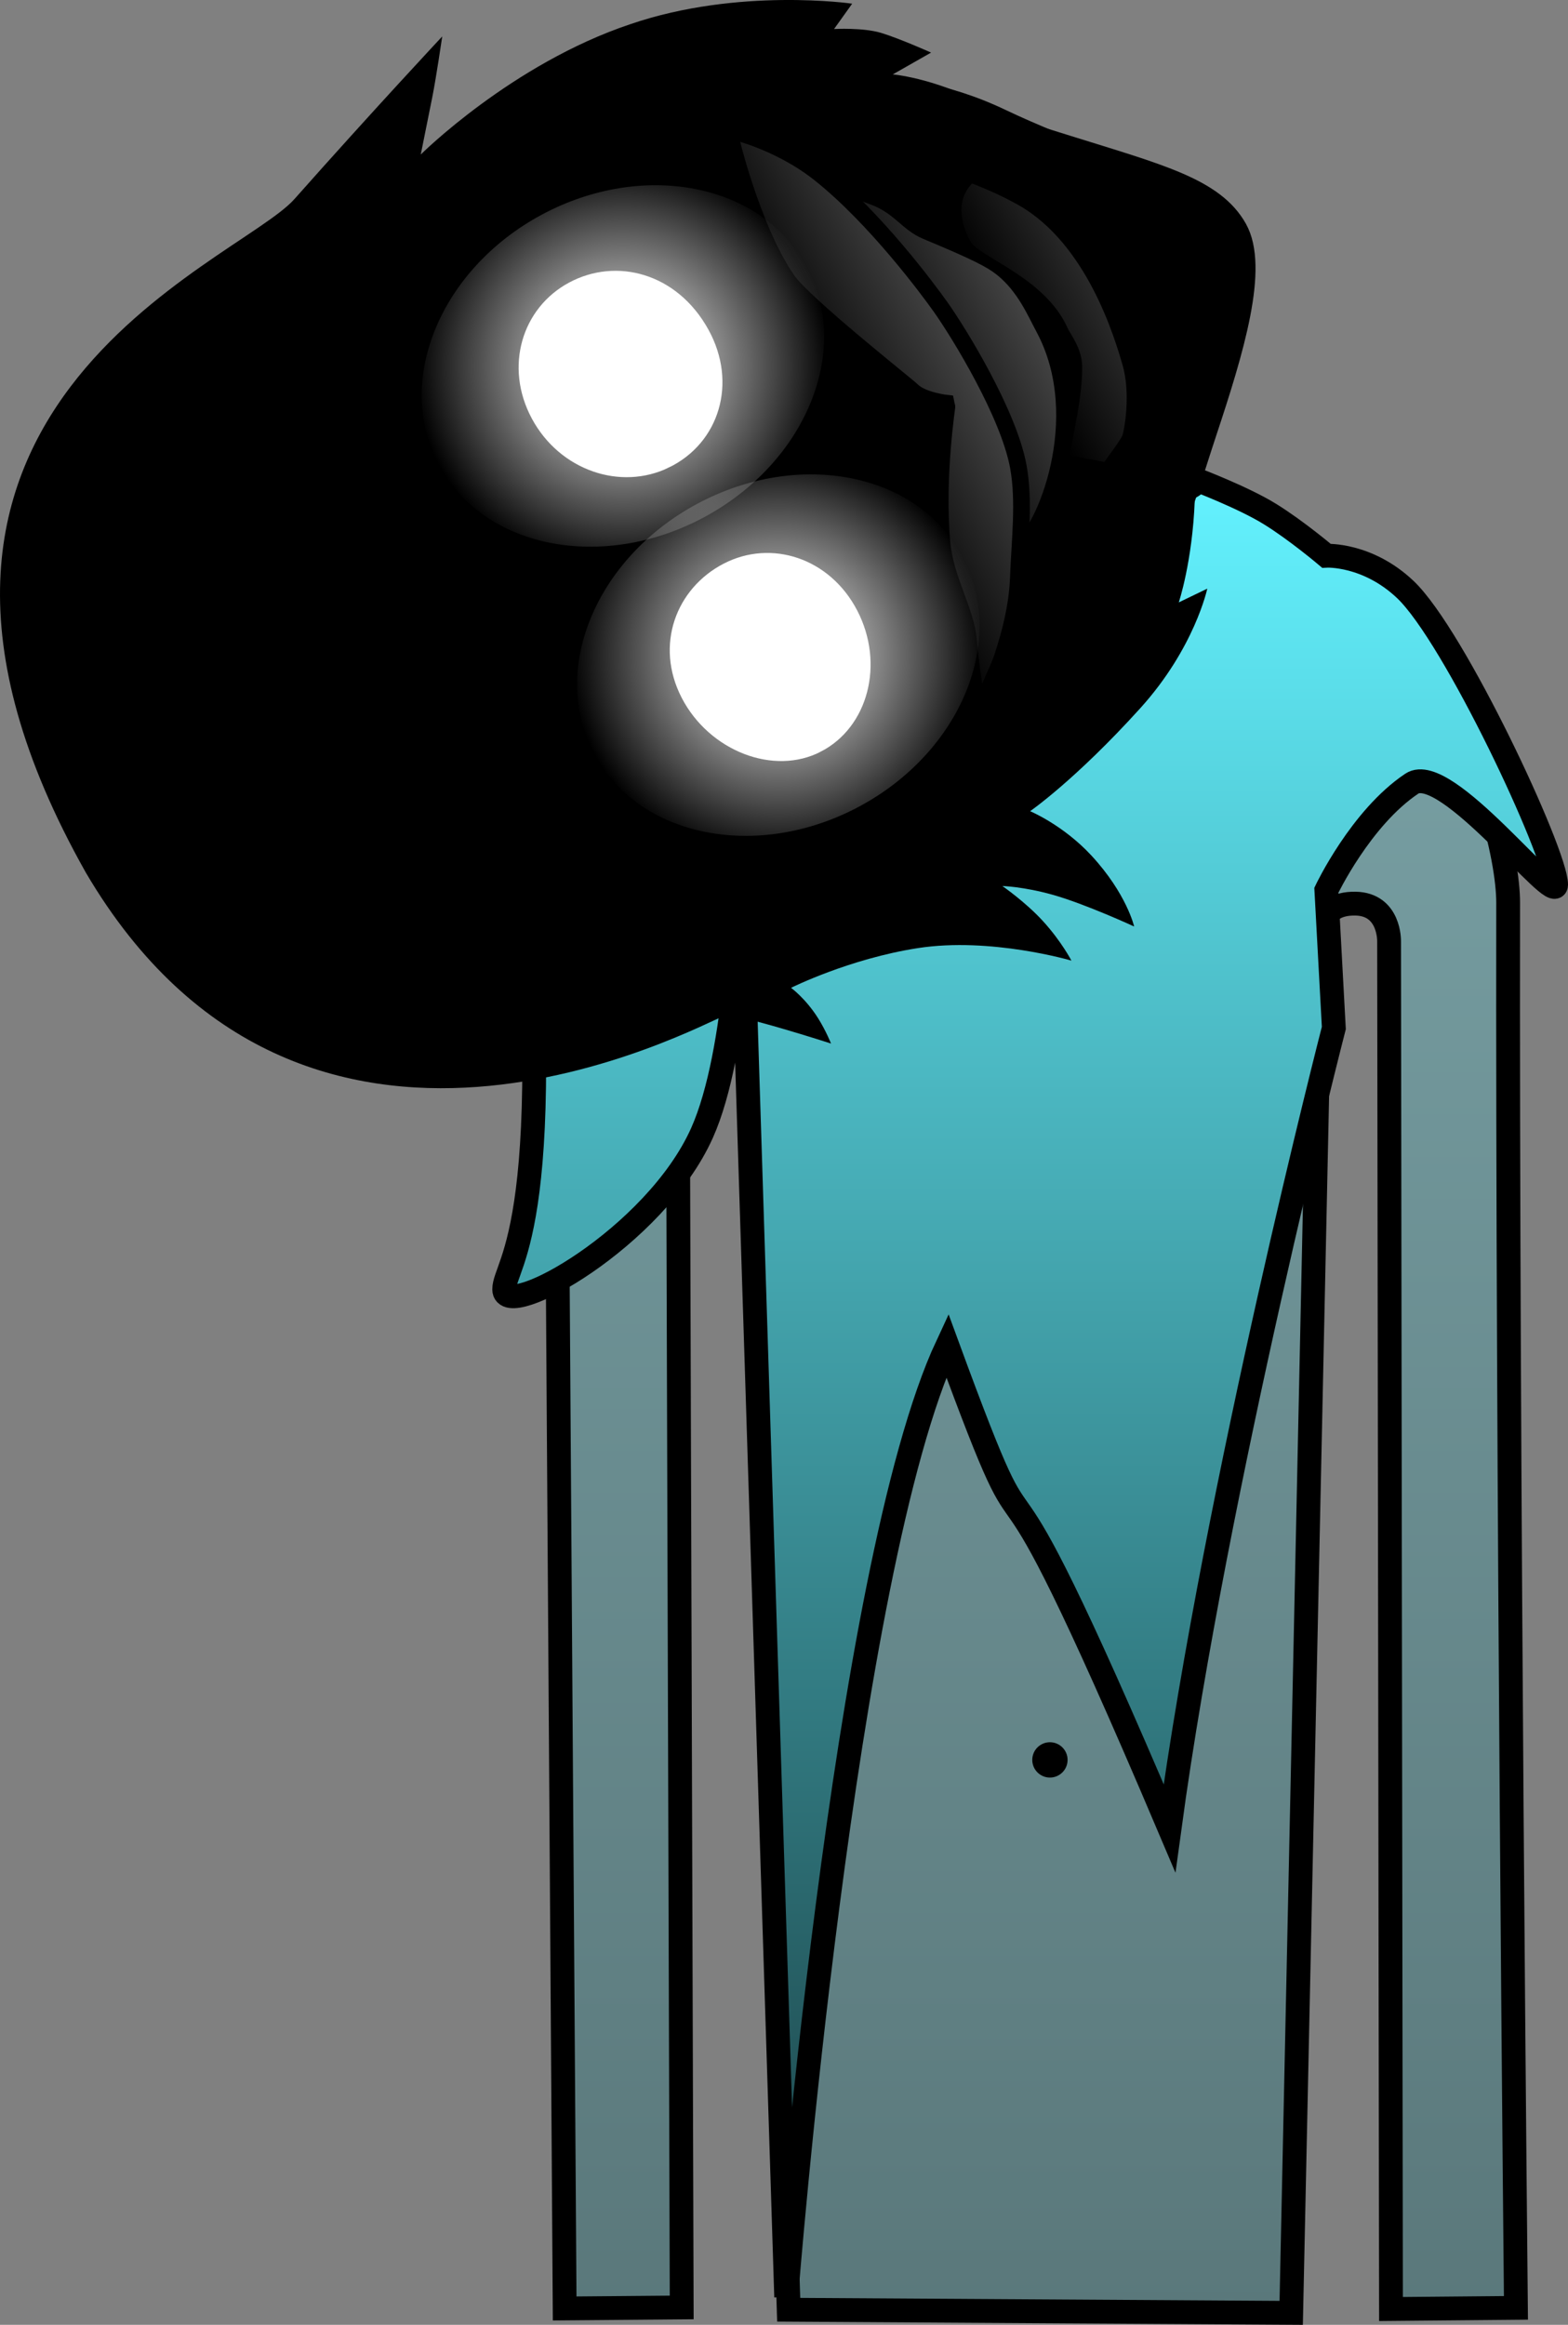 <svg version="1.1" xmlns="http://www.w3.org/2000/svg" xmlns:xlink="http://www.w3.org/1999/xlink" width="131.72" height="195.195" viewBox="0,0,131.72,195.195"><rect x="0" y="0" width="131.72" height="195.195" fill="#808080" stroke="none"/><defs><linearGradient x1="239.438" y1="150.763" x2="239.438" y2="306.064" gradientUnits="userSpaceOnUse" id="color-1"><stop offset="0" stop-color="#7ba4a8"/><stop offset="1" stop-color="#5a787b"/></linearGradient><linearGradient x1="238.983" y1="152.154" x2="238.983" y2="304.741" gradientUnits="userSpaceOnUse" id="color-2"><stop offset="0" stop-color="#63f2ff"/><stop offset="1" stop-color="#1a4044"/></linearGradient><linearGradient x1="226.677" y1="143.228" x2="238.338" y2="136.967" gradientUnits="userSpaceOnUse" id="color-3"><stop offset="0" stop-color="#000000"/><stop offset="1" stop-color="#444444"/></linearGradient><linearGradient x1="222.082" y1="148.503" x2="234.194" y2="141.999" gradientUnits="userSpaceOnUse" id="color-4"><stop offset="0" stop-color="#000000"/><stop offset="1" stop-color="#444444"/></linearGradient><linearGradient x1="237.801" y1="141.679" x2="249.963" y2="135.149" gradientUnits="userSpaceOnUse" id="color-5"><stop offset="0" stop-color="#000000"/><stop offset="1" stop-color="#444444"/></linearGradient><radialGradient cx="217.826" cy="166.88" r="17.55" gradientUnits="userSpaceOnUse" id="color-6"><stop offset="0" stop-color="#ffffff"/><stop offset="1" stop-color="#ffffff" stop-opacity="0"/></radialGradient><radialGradient cx="204.773" cy="142.602" r="17.55" gradientUnits="userSpaceOnUse" id="color-7"><stop offset="0" stop-color="#ffffff"/><stop offset="1" stop-color="#ffffff" stop-opacity="0"/></radialGradient></defs><g transform="translate(-152.445,-111.875)"><g data-paper-data="{&quot;isPaintingLayer&quot;:true}" fill-rule="nonzero" stroke-linecap="butt" stroke-linejoin="miter" stroke-miterlimit="10" stroke-dasharray="" stroke-dashoffset="0" style="mix-blend-mode: normal"><path d="M199.879,305.696c0,0 -0.635,-94.384 -0.793,-118.012c-0.055,-8.153 8.187,-36.761 40.202,-36.921c31.602,-0.158 39.857,29.487 39.849,36.897c-0.077,46.243 0.654,117.986 0.654,117.986l-10.497,0.096l-0.159,-114.843c0,0 0.075,-3.099 -2.816,-3.154c-3.434,-0.065 -2.945,3.116 -2.945,3.116l-2.461,115.203l-42.214,-0.261l-3.639,-115.233c0,0 0.279,-2.919 -2.886,-2.934c-3.111,-0.015 -2.816,2.909 -2.816,2.909l0.353,115.067z" fill="url(#color-1)" stroke="#000000" stroke-width="2"/><path d="M218.488,304.741l-3.761,-118.614c0,0 -0.231,13.994 -3.31,20.871c-3.954,8.831 -16.617,15.821 -16.617,13.133c0,-2.22 4.921,-5.435 1.019,-43.643c17.312,-16.532 18.908,-17.952 18.908,-17.952c0,0 2.673,-2.292 4.656,-3.651c1.983,-1.359 5.172,-2.731 5.172,-2.731c0,0 -1.228,2.087 13.933,2.018c15.435,-0.07 14.458,-2.018 14.458,-2.018c0,0 3.913,1.48 6.166,2.87c2.253,1.39 4.754,3.512 4.754,3.512c0,0 3.44,-0.184 6.623,2.825c4.145,3.918 12.677,22.162 12.677,24.788c0,1.882 -9.269,-10.383 -12.122,-8.477c-4.298,2.871 -7.178,8.947 -7.178,8.947l0.627,11.567c0,0 -9.854,38.218 -13.802,67.192c-17.22,-40.531 -9.762,-16.28 -18.667,-40.544c-8.74,18.715 -13.536,79.907 -13.536,79.907z" fill="url(#color-2)" stroke="#000000" stroke-width="2"/><path d="" data-paper-data="{&quot;index&quot;:null}" fill="#000000" stroke="none" stroke-width="1.5"/><path d="" fill="#ffffff" stroke="none" stroke-width="0.5"/><path d="" fill="#000000" stroke="none" stroke-width="0.5"/><path d="" fill="#ff0000" stroke="none" stroke-width="0.5"/><path d="" fill="#000000" stroke="none" stroke-width="0.5"/><path d="" fill="#000000" stroke="none" stroke-width="0.5"/><path d="" fill="#000000" stroke="none" stroke-width="0.5"/><path d="" fill="#000000" stroke="none" stroke-width="0.5"/><path d="" fill="#000000" stroke="none" stroke-width="0.5"/><path d="" fill="#000000" stroke="none" stroke-width="0.5"/><path d="M240.644,261.121c-0.819,0 -1.483,-0.664 -1.483,-1.483c0,-0.819 0.664,-1.483 1.483,-1.483c0.819,0 1.483,0.664 1.483,1.483c0,0.819 -0.664,1.483 -1.483,1.483z" data-paper-data="{&quot;index&quot;:null}" fill="#000000" stroke="none" stroke-width="1.5"/><g><path d="M222.254,199.492c0,0 -8.133,-2.629 -8.956,-2.332c-2.16,0.778 -35.314,19.153 -53.643,-12.021c-21.921,-38.893 12.686,-51.096 17.523,-56.549c6.633,-7.477 12.417,-13.656 12.417,-13.656c0,0 -0.5,3.409 -0.831,5.077c-0.309,1.555 -0.973,4.837 -0.973,4.837c0,0 7.655,-7.619 17.613,-10.945c9.092,-3.109 18.628,-1.719 18.628,-1.719l-1.522,2.128c0,0 2.42,-0.139 3.958,0.326c1.538,0.465 4.193,1.652 4.193,1.652l-3.22,1.833c0,0 13.047,1.008 21.098,16.31c7.489,14.487 2.929,28.02 2.929,28.02l2.394,-1.154c0,0 -1.058,4.989 -5.628,10.038c-5.447,6.018 -9.254,8.646 -9.254,8.646c0,0 2.78,1.162 5.149,3.724c2.969,3.21 3.59,5.957 3.59,5.957c0,0 -4.101,-1.893 -6.844,-2.663c-2.444,-0.686 -4.227,-0.734 -4.227,-0.734c0,0 1.953,1.344 3.428,2.964c1.539,1.69 2.374,3.299 2.374,3.299c0,0 -6.791,-2 -12.907,-1.05c-5.774,0.897 -10.647,3.334 -10.647,3.334c0,0 1.227,0.887 2.276,2.558c0.665,1.059 1.082,2.118 1.082,2.118z" fill="#000000" stroke="none" stroke-width="1.5"/><path d="M224.287,179.347c-6.152,3.959 -15.272,7.82 -15.272,7.82c0,0 -1.65,-2.985 -9.353,-10.771c-5.918,-5.982 -18.079,-13.614 -18.079,-13.614c0,0 3.669,0.481 5.542,0.892c1.99,0.437 5.909,1.359 5.909,1.359c0,0 -5.177,-6.117 -11.109,-10.691c-7.169,-5.876 -10.344,-6.469 -10.173,-9.237c0.202,-3.267 19.937,-11.875 24.981,-14.229c5.194,-2.311 9.568,-2.262 12.521,-3.148c2.953,-0.885 5.6,-2.542 15.175,-5.644c5.975,-1.936 9.832,-0.555 17.656,1.892c7.825,2.447 12.435,3.599 14.369,7.055c1.861,3.326 -0.266,10.285 -2.555,17.189c-2.437,7.351 -3.27,11.829 -8.742,15.722c-4.928,3.506 -8.362,5.372 -12.903,8.203c-3.319,2.069 -4.609,5.041 -7.968,7.203z" fill="#000000" stroke="#000000" stroke-width="1.5"/><path d="M221.73,175.601c-4.343,2.252 -10.162,-0.035 -12.635,-4.806c-2.473,-4.771 -0.528,-9.963 3.816,-12.215c4.343,-2.252 9.699,-0.527 12.172,4.243c2.473,4.771 0.991,10.526 -3.353,12.777z" fill="#ffffff" stroke="#000000" stroke-width="1.4"/><path d="M208.931,151.763c-4.403,2.133 -9.911,0.268 -12.427,-4.417c-2.516,-4.685 -0.893,-10.047 3.417,-12.362c4.31,-2.314 9.83,-0.868 12.643,4.221c2.675,4.84 0.965,10.331 -3.633,12.558z" fill="#ffffff" stroke="#000000" stroke-width="1.4"/><g><path d="M216.924,122.592c3.467,-1.862 25.6,0.644 32.051,12.656c6.45,12.012 -8.546,30.198 -12.013,32.06c-3.467,1.862 1.646,-9.882 -4.804,-21.895c-6.45,-12.012 -18.7,-20.96 -15.234,-22.821z" fill="#000000" stroke="#000000" stroke-width="0"/><path d="M218.768,127.257c0.094,-0.051 4.181,0.464 7.032,1.602c2.018,0.805 2.613,2.141 4.294,2.841c4.225,1.76 5.416,2.386 6.251,3.054c1.803,1.442 2.655,3.493 3.392,4.867c3.968,7.39 -0.088,16.86 -1.913,17.84c-1.825,0.98 -3.48,-5.424 -7.448,-12.814c-3.968,-7.39 -13.433,-16.41 -11.608,-17.39z" fill="url(#color-3)" stroke="#000000" stroke-width="0.5"/><path d="M218.569,135.367c-3.026,-4.405 -4.945,-12.498 -4.864,-12.53c0.086,-0.034 4.16,0.881 7.633,3.652c4.611,3.679 9.03,9.623 10.11,11.144c1.586,2.235 5.727,8.982 6.542,13.424c0.536,2.922 0.109,6.298 -0.001,9.381c-0.188,5.298 -3.304,11.457 -3.336,11.478c-0.017,0.012 -0.6,-3.509 -0.85,-6.282c-0.231,-2.56 -1.954,-5.078 -2.233,-8.239c-0.497,-5.618 0.475,-11.609 0.455,-11.655c0,0 -2.101,-0.216 -2.975,-1.091c-0.44,-0.441 -9.077,-7.236 -10.482,-9.281z" fill="url(#color-4)" stroke="#000000" stroke-width="1.4"/><path d="M248.888,133.146c0.57,1.062 1.129,2.462 1.613,4.023c1.533,4.946 2.316,11.51 0.343,14.072c-0.277,0.36 -5.381,-0.486 -8.509,-1.13c-0.177,-0.036 1.028,-4.247 1.019,-7.417c-0.005,-1.557 -0.977,-2.715 -1.235,-3.292c-1.908,-4.262 -7.438,-5.922 -8.162,-7.272c-2.353,-4.383 1.184,-6.874 5.731,-6.047c3.372,0.613 7.456,3.812 9.201,7.063z" fill="url(#color-5)" stroke="none" stroke-width="0"/><path d="M213.803,122.746c0.055,-0.038 4.767,-1.434 10.966,-3.056c2.311,-0.605 6.905,-0.042 11.772,2.286c5.387,2.578 12.613,4.749 14.938,8.791c4.526,7.869 2.265,15.659 1.596,17.113c-0.703,1.528 -1.081,6.928 -5.315,11.136c-6.149,6.113 -12.873,13.017 -12.905,13.026c-0.048,0.013 2.952,-7.452 6.408,-13.656c2.708,-4.861 5.988,-8.611 6.362,-9.629c0.189,-0.513 0.822,-3.808 0.024,-6.527c-0.645,-2.196 -3.04,-10.482 -9.164,-13.952c-9.606,-5.444 -24.803,-5.448 -24.682,-5.533z" fill="#000000" stroke="#000000" stroke-width="1.9"/></g><path d="M211.006,154.179c8.54,-4.585 18.516,-2.616 22.282,4.398c3.767,7.015 -0.103,16.418 -8.642,21.004c-8.54,4.585 -18.516,2.616 -22.282,-4.398c-3.767,-7.015 0.103,-16.418 8.642,-21.004z" fill="url(#color-6)" stroke="none" stroke-width="0"/><path d="M197.953,129.901c8.54,-4.585 18.516,-2.616 22.282,4.398c3.767,7.015 -0.103,16.418 -8.642,21.004c-8.54,4.585 -18.516,2.616 -22.282,-4.398c-3.767,-7.015 0.103,-16.418 8.642,-21.004z" fill="url(#color-7)" stroke="none" stroke-width="0"/></g></g></g></svg>